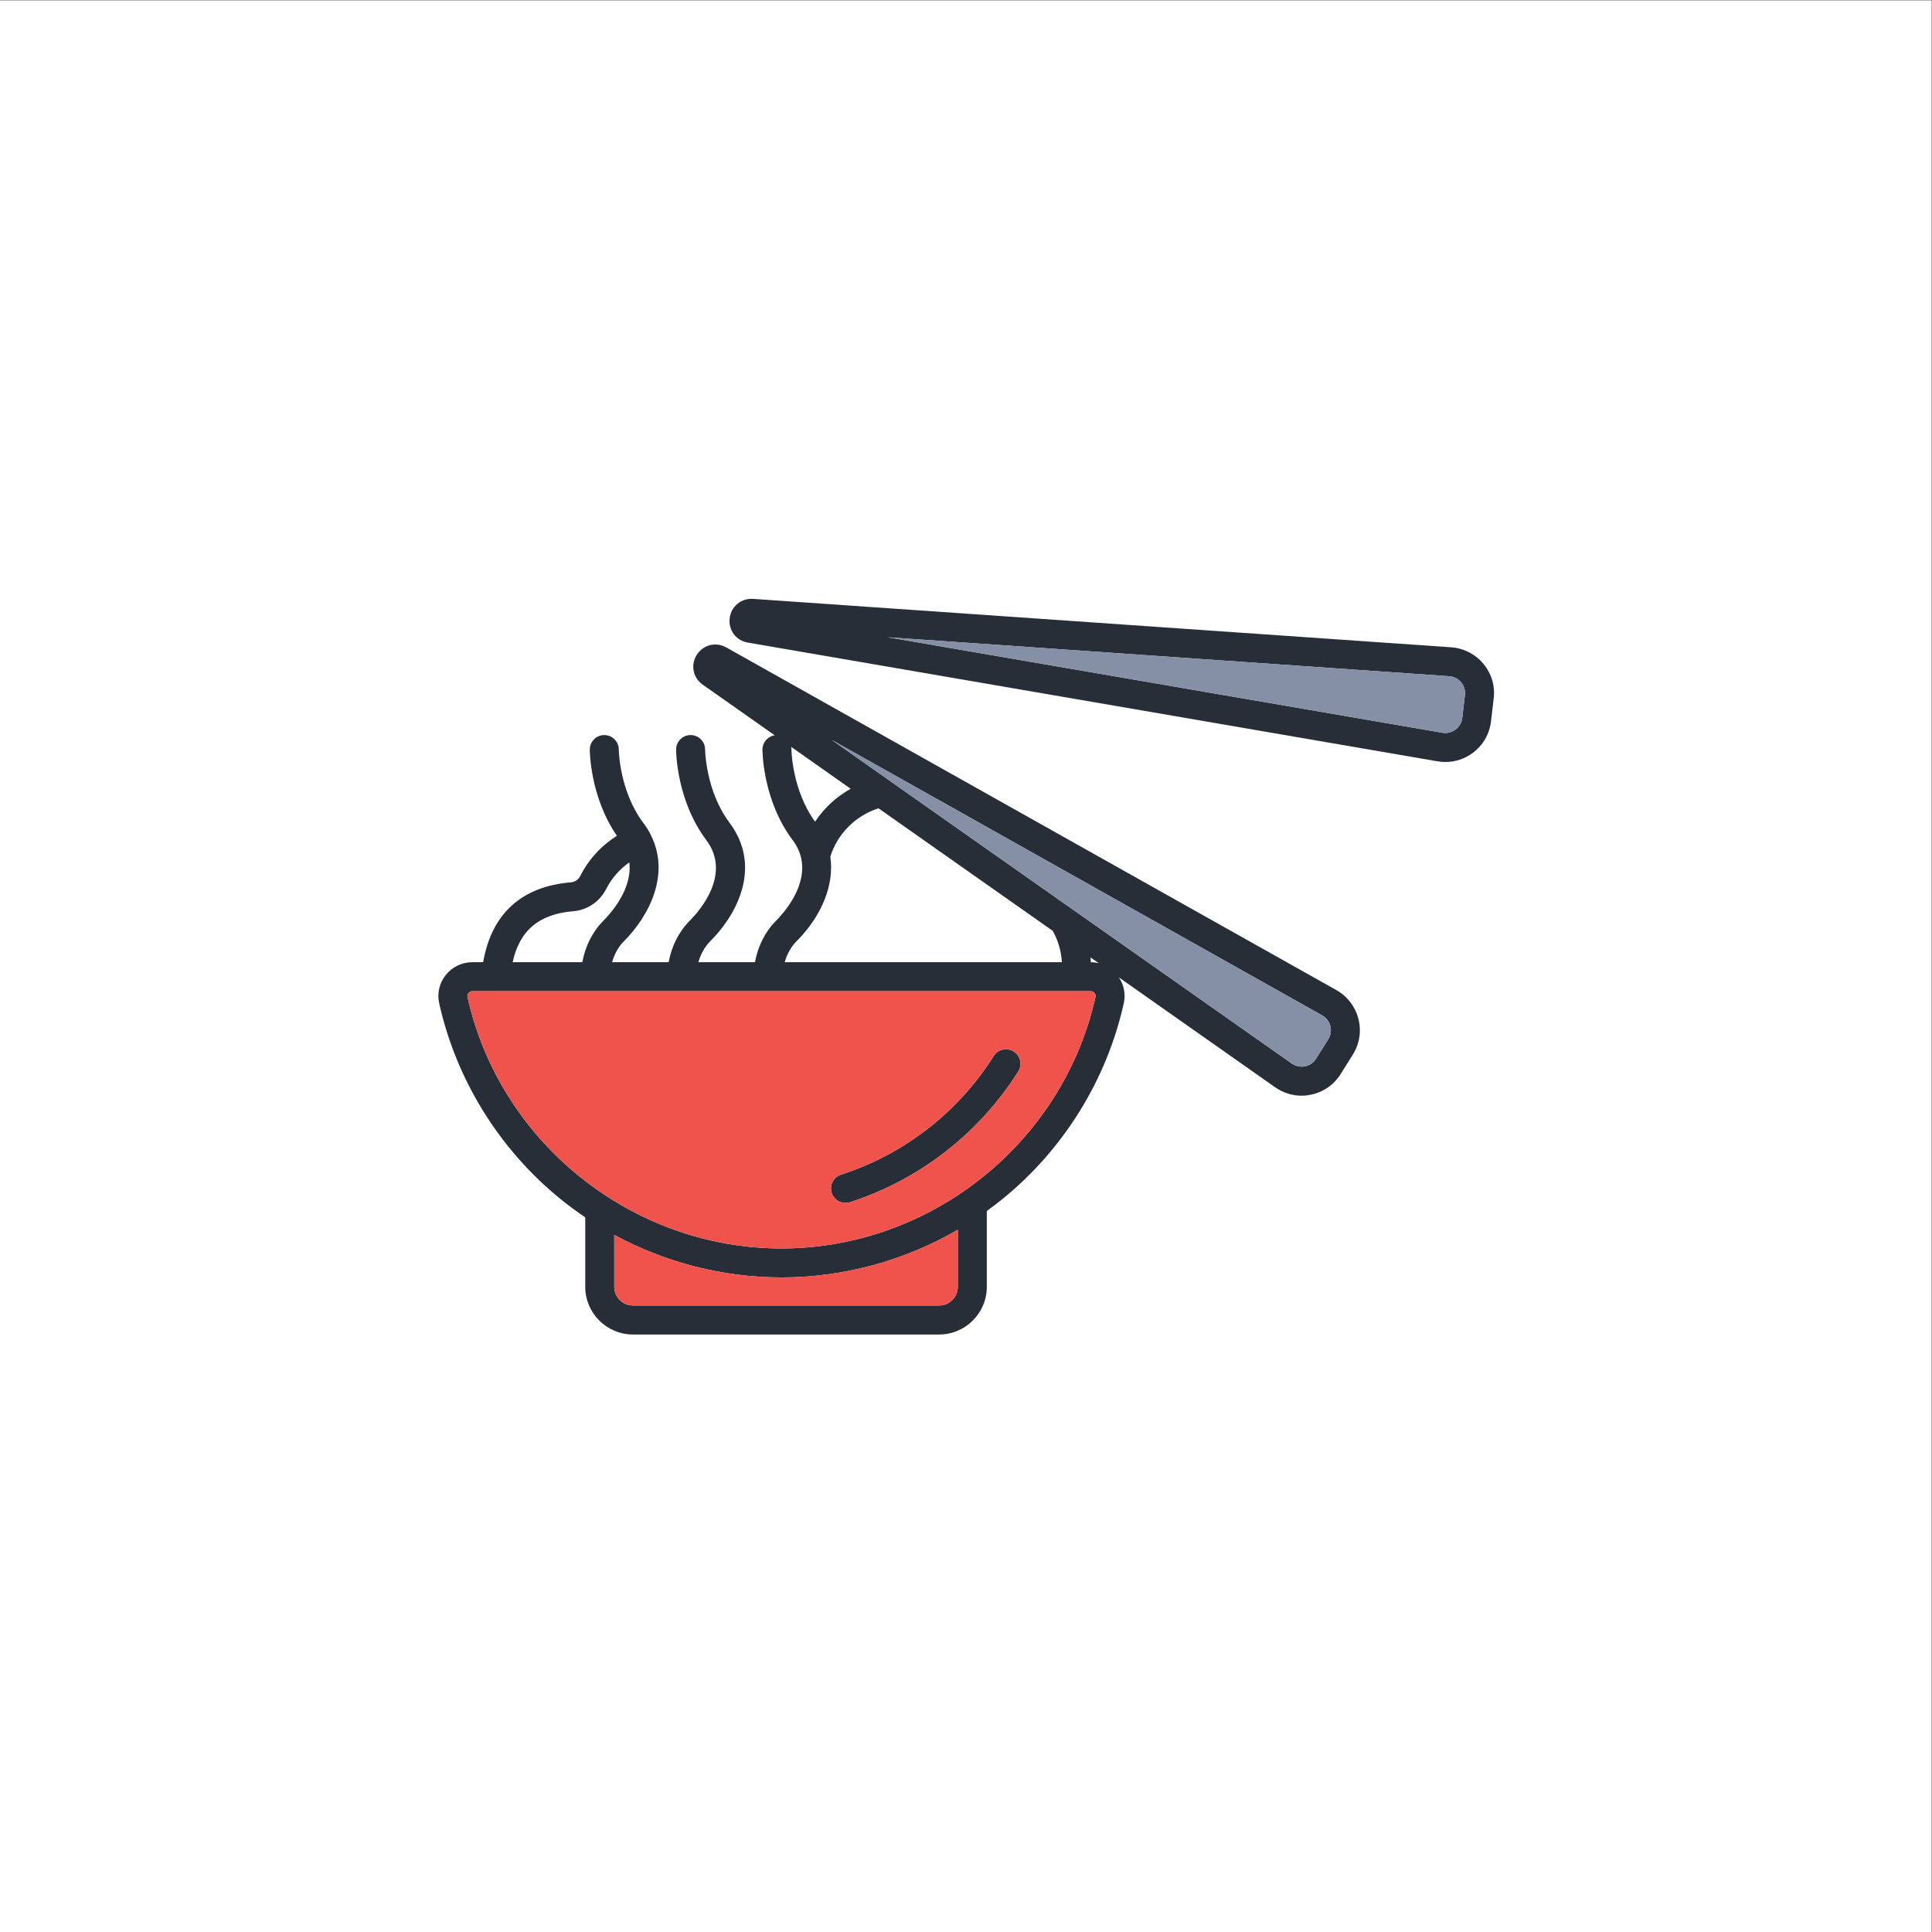 <?xml version="1.0" encoding="UTF-8" standalone="no"?>
<!-- Created with Inkscape (http://www.inkscape.org/) -->

<svg
   version="1.1"
   id="svg2"
   width="2666.667"
   height="2666.667"
   viewBox="0 0 2666.667 2666.667"
   sodipodi:docname="logo.eps"
   xmlns:inkscape="http://www.inkscape.org/namespaces/inkscape"
   xmlns:sodipodi="http://sodipodi.sourceforge.net/DTD/sodipodi-0.dtd"
   xmlns="http://www.w3.org/2000/svg"
   xmlns:svg="http://www.w3.org/2000/svg">
  <rect x="0" y="0" width="2666.667" height="2666.667" fill="#808080" stroke="none"/>
  <defs
     id="defs6" />
  <sodipodi:namedview
     id="namedview4"
     pagecolor="#ffffff"
     bordercolor="#000000"
     borderopacity="0.25"
     inkscape:showpageshadow="2"
     inkscape:pageopacity="0.0"
     inkscape:pagecheckerboard="0"
     inkscape:deskcolor="#d1d1d1" />
  <g
     id="g8"
     inkscape:groupmode="layer"
     inkscape:label="ink_ext_XXXXXX"
     transform="matrix(1.333,0,0,-1.333,0,2666.667)">
    <g
       id="g10"
       transform="scale(0.1)">
      <path
         d="M 20000,0 H 0 V 20000 H 20000 V 0"
         style="fill:#ffffff;fill-opacity:1;fill-rule:nonzero;stroke:none"
         id="path12" />
      <path
         d="m 10543.4,8910.1 c -405,-641.5 -1023.98,-1122.4 -1742.79,-1353.9 -15.39,-4.9 -30.78,-7.2 -46.17,-7.2 -63.43,0 -122.36,40.6 -142.63,104 -25.52,79.2 17.64,163.7 96.84,189.2 651.99,209.8 1213.53,646 1580.65,1228.1 44.3,70.2 137,91.3 207.2,47 70.2,-44.3 91.2,-137 46.9,-207.2"
         style="fill:#272e38;fill-opacity:1;fill-rule:nonzero;stroke:none"
         id="path14" />
      <path
         d="m 15168.2,12805.2 -27.4,-234.3 c -6,-48.8 -30.8,-91.5 -69.8,-120.5 -39.1,-29.2 -87.5,-40.9 -136.3,-32.6 l -5742.22,988.7 5813.22,-403.5 c 48.7,-3.4 92.7,-25.9 123.8,-63.8 31.2,-37.6 45.1,-84.9 38.7,-134 z m 193.3,324.7 c -83,100.5 -205,163.6 -334.8,172.6 L 7798.03,13804 c -123.87,8.2 -228.22,-78.5 -242.85,-201.6 -14.27,-122.7 66.81,-230.8 188.05,-251.1 L 14883.7,12122 h 0.3 c 27.4,-4.9 55.2,-7.1 82.6,-7.1 101.7,0 200.4,32.6 283.8,94.6 105.8,78.8 172.6,194.4 188.4,326.2 l 27.4,233.4 c 16.5,130.6 -21,259 -104.7,360.8"
         style="fill:#272e38;fill-opacity:1;fill-rule:nonzero;stroke:none"
         id="path16" />
      <path
         d="m 15168.2,12805.2 -27.4,-234.3 c -6,-48.8 -30.8,-91.5 -69.8,-120.5 -39.1,-29.2 -87.5,-40.9 -136.3,-32.6 l -5742.22,988.7 5813.22,-403.5 c 48.7,-3.4 92.7,-25.9 123.8,-63.8 31.2,-37.6 45.1,-84.9 38.7,-134"
         style="fill:#8590a7;fill-opacity:1;fill-rule:nonzero;stroke:none"
         id="path18" />
      <path
         d="m 13752.7,9242.6 -125.4,-199.7 c -25.9,-41.2 -66.8,-69.4 -114.4,-79.2 -48.1,-9.3 -96.9,0.8 -137,29 l -4166.52,2930.4 c -1.13,1.1 -2.63,1.8 -3.75,3 l -595.7,418.9 5080.47,-2853.9 c 42.8,-23.6 72.8,-63 84.5,-110.7 12,-47.3 4.1,-95.7 -22.2,-137.8 z m -2457.1,799.2 c -0.7,16.5 -1.9,32.6 -3.4,49.2 l 84.9,-59.4 c -26.3,6.4 -53.7,9.8 -81.5,10.2 z m 47.7,-359.6 c -335.6,-1509 -1703.01,-2604.3 -3251.36,-2604.3 -1548.35,0 -2915.78,1095.3 -3251.35,2604.3 -3.76,18 3.01,31.5 9.76,39.8 6,7.1 18.77,19.5 40.17,19.5 h 6402.88 c 21.4,0 34.1,-12.4 40.1,-19.5 6.8,-8.3 13.5,-21.8 9.8,-39.8 z M 9917.68,6680.4 c 0,-106.6 -86.71,-193.3 -193.32,-193.3 H 6553.73 c -106.61,0 -193.32,86.7 -193.32,193.3 v 537.9 c 528.51,-286.4 1124.95,-440.6 1731.53,-440.6 642.99,0 1274.34,173.4 1825.74,493.6 z m -3980.3,3889.5 c 143.02,11.6 272.14,98.7 338.2,228.2 56.3,111.1 139.26,205.7 240.61,277 33.78,-274.7 -190.68,-526.6 -271.01,-606.9 -110.36,-110.4 -185.8,-263.1 -215.46,-426.4 h -721.44 c 71.7,329.9 274.39,499.2 629.1,528.1 z m 2307.7,-314.2 c 266.51,266.5 395.63,591.6 352.46,878.7 73.2,236.9 263.13,426.4 499.24,500.8 l 1803.92,-1268.7 c 55.6,-99.1 87.9,-210.2 94.6,-324.7 H 8125.34 c 23.66,83.3 65.69,159.9 119.74,213.9 z m -49.91,1987.9 c 0,9.8 -1.14,18.8 -3.01,27.8 l 616.71,-433.9 c -149.02,-82.2 -275.13,-199 -368.97,-340.4 -239.86,328.4 -244.73,742.8 -244.73,746.5 z m 5870.93,-2790 c -31.5,126.5 -114.8,235.7 -228.6,299.5 l -6317.61,3548.3 c -108.48,60.4 -239.85,27 -305.91,-78.1 -65.32,-104.7 -38.29,-237.2 62.68,-307.8 l 745.09,-524 c -72.07,-11.2 -126.87,-72.8 -126.87,-147.9 0,-21 3.37,-525.1 312.29,-936.9 44.67,-59.3 73.57,-120.8 88.59,-187.3 0.37,-1.5 0.37,-3.4 0.75,-5.2 0.38,-0.4 0.38,-0.8 0.38,-1.2 6.75,-31.5 9.75,-63 9.75,-94.2 0,-255.2 -204.56,-481.6 -273.63,-550.6 -110.36,-110.4 -186.19,-263.1 -215.46,-426.4 h -585.93 c 23.65,83.3 65.68,159.9 119.74,213.9 310.79,311.2 527.37,797.7 201.94,1231.2 -246.99,329.9 -251.86,753 -252.24,757.1 0,83 -67.19,149.8 -150.14,149.8 -82.58,0 -150.14,-67.2 -150.14,-150.2 0,-21 3.74,-525.1 312.29,-936.9 264.25,-352 -66.43,-730.8 -174.17,-838.5 -109.97,-110.4 -185.8,-263.1 -215.08,-426.4 H 6337.9 c 23.64,83.3 65.68,159.9 119.73,213.9 269.88,269.9 484.96,702.3 280.77,1104.3 -20.27,41.7 -45.8,83.4 -78.83,126.9 -246.99,329.9 -252.24,753 -252.24,756.7 0,83 -67.19,150.2 -150.14,150.2 -82.95,0 -150.14,-67.2 -150.14,-150.2 0,-20.2 3.38,-490.2 280.76,-893 -161.78,-101.7 -293.9,-245.4 -379.85,-417 -18.77,-36.4 -55.19,-61.2 -94.97,-64.5 -512.75,-41.7 -824.29,-327.3 -909.87,-827.3 h -112.6 c -107.36,0 -207.2,-48.1 -274.39,-131.8 -66.44,-82.9 -91.59,-189.5 -68.7,-292.7 176.43,-793.2 623.1,-1513.9 1257.83,-2028.9 82.21,-66.8 167.41,-129.5 254.87,-188.8 v -719.2 c 0,-272.1 221.46,-493.5 493.6,-493.5 h 3170.63 c 272.14,0 493.64,221.4 493.64,493.5 v 785.7 c 54.4,39.4 108.4,79.9 160.6,122.3 634.7,515 1081.4,1235.7 1257.8,2028.9 20.7,93 1.9,188.7 -50.6,267.2 l 1617,-1137.3 h 0.4 c 81.8,-57.5 176.4,-87.5 273.6,-87.5 31.5,0 63.5,3.4 95,9.8 129.5,25.9 239.1,101.7 310,213.9 l 124.6,199.3 c 70.6,111.1 92,242.9 59.7,370.9"
         style="fill:#272e38;fill-opacity:1;fill-rule:nonzero;stroke:none"
         id="path20" />
      <path
         d="m 13752.7,9242.6 -125.4,-199.7 c -25.9,-41.2 -66.8,-69.4 -114.4,-79.2 -48.1,-9.3 -96.9,0.8 -137,29 l -4166.52,2930.4 c -1.13,1.1 -2.63,1.8 -3.75,3 l -595.7,418.9 5080.47,-2853.9 c 42.8,-23.6 72.8,-63 84.5,-110.7 12,-47.3 4.1,-95.7 -22.2,-137.8"
         style="fill:#8590a7;fill-opacity:1;fill-rule:nonzero;stroke:none"
         id="path22" />
      <path
         d="m 9917.68,7271.3 v -590.9 c 0,-106.6 -86.71,-193.3 -193.32,-193.3 H 6553.73 c -106.61,0 -193.32,86.7 -193.32,193.3 v 537.9 c 528.51,-286.4 1124.95,-440.6 1731.53,-440.6 642.99,0 1274.34,173.4 1825.74,493.6"
         style="fill:#ef534b;fill-opacity:1;fill-rule:nonzero;stroke:none"
         id="path24" />
      <path
         d="m 10543.4,8910.1 c -405,-641.5 -1023.98,-1122.4 -1742.79,-1353.9 -15.39,-4.9 -30.78,-7.2 -46.17,-7.2 -63.43,0 -122.36,40.6 -142.63,104 -25.52,79.2 17.64,163.7 96.84,189.2 651.99,209.8 1213.53,646 1580.65,1228.1 44.3,70.2 137,91.3 207.2,47 70.2,-44.3 91.2,-137 46.9,-207.2 z m 790.1,811.9 c -6,7.1 -18.7,19.5 -40.1,19.5 H 4890.52 c -21.4,0 -34.17,-12.4 -40.17,-19.5 -6.75,-8.3 -13.52,-21.8 -9.76,-39.8 335.57,-1509 1703,-2604.3 3251.35,-2604.3 1548.35,0 2915.76,1095.3 3251.36,2604.3 3.7,18 -3,31.5 -9.8,39.8"
         style="fill:#ef534b;fill-opacity:1;fill-rule:nonzero;stroke:none"
         id="path26" />
    </g>
  </g>
</svg>

